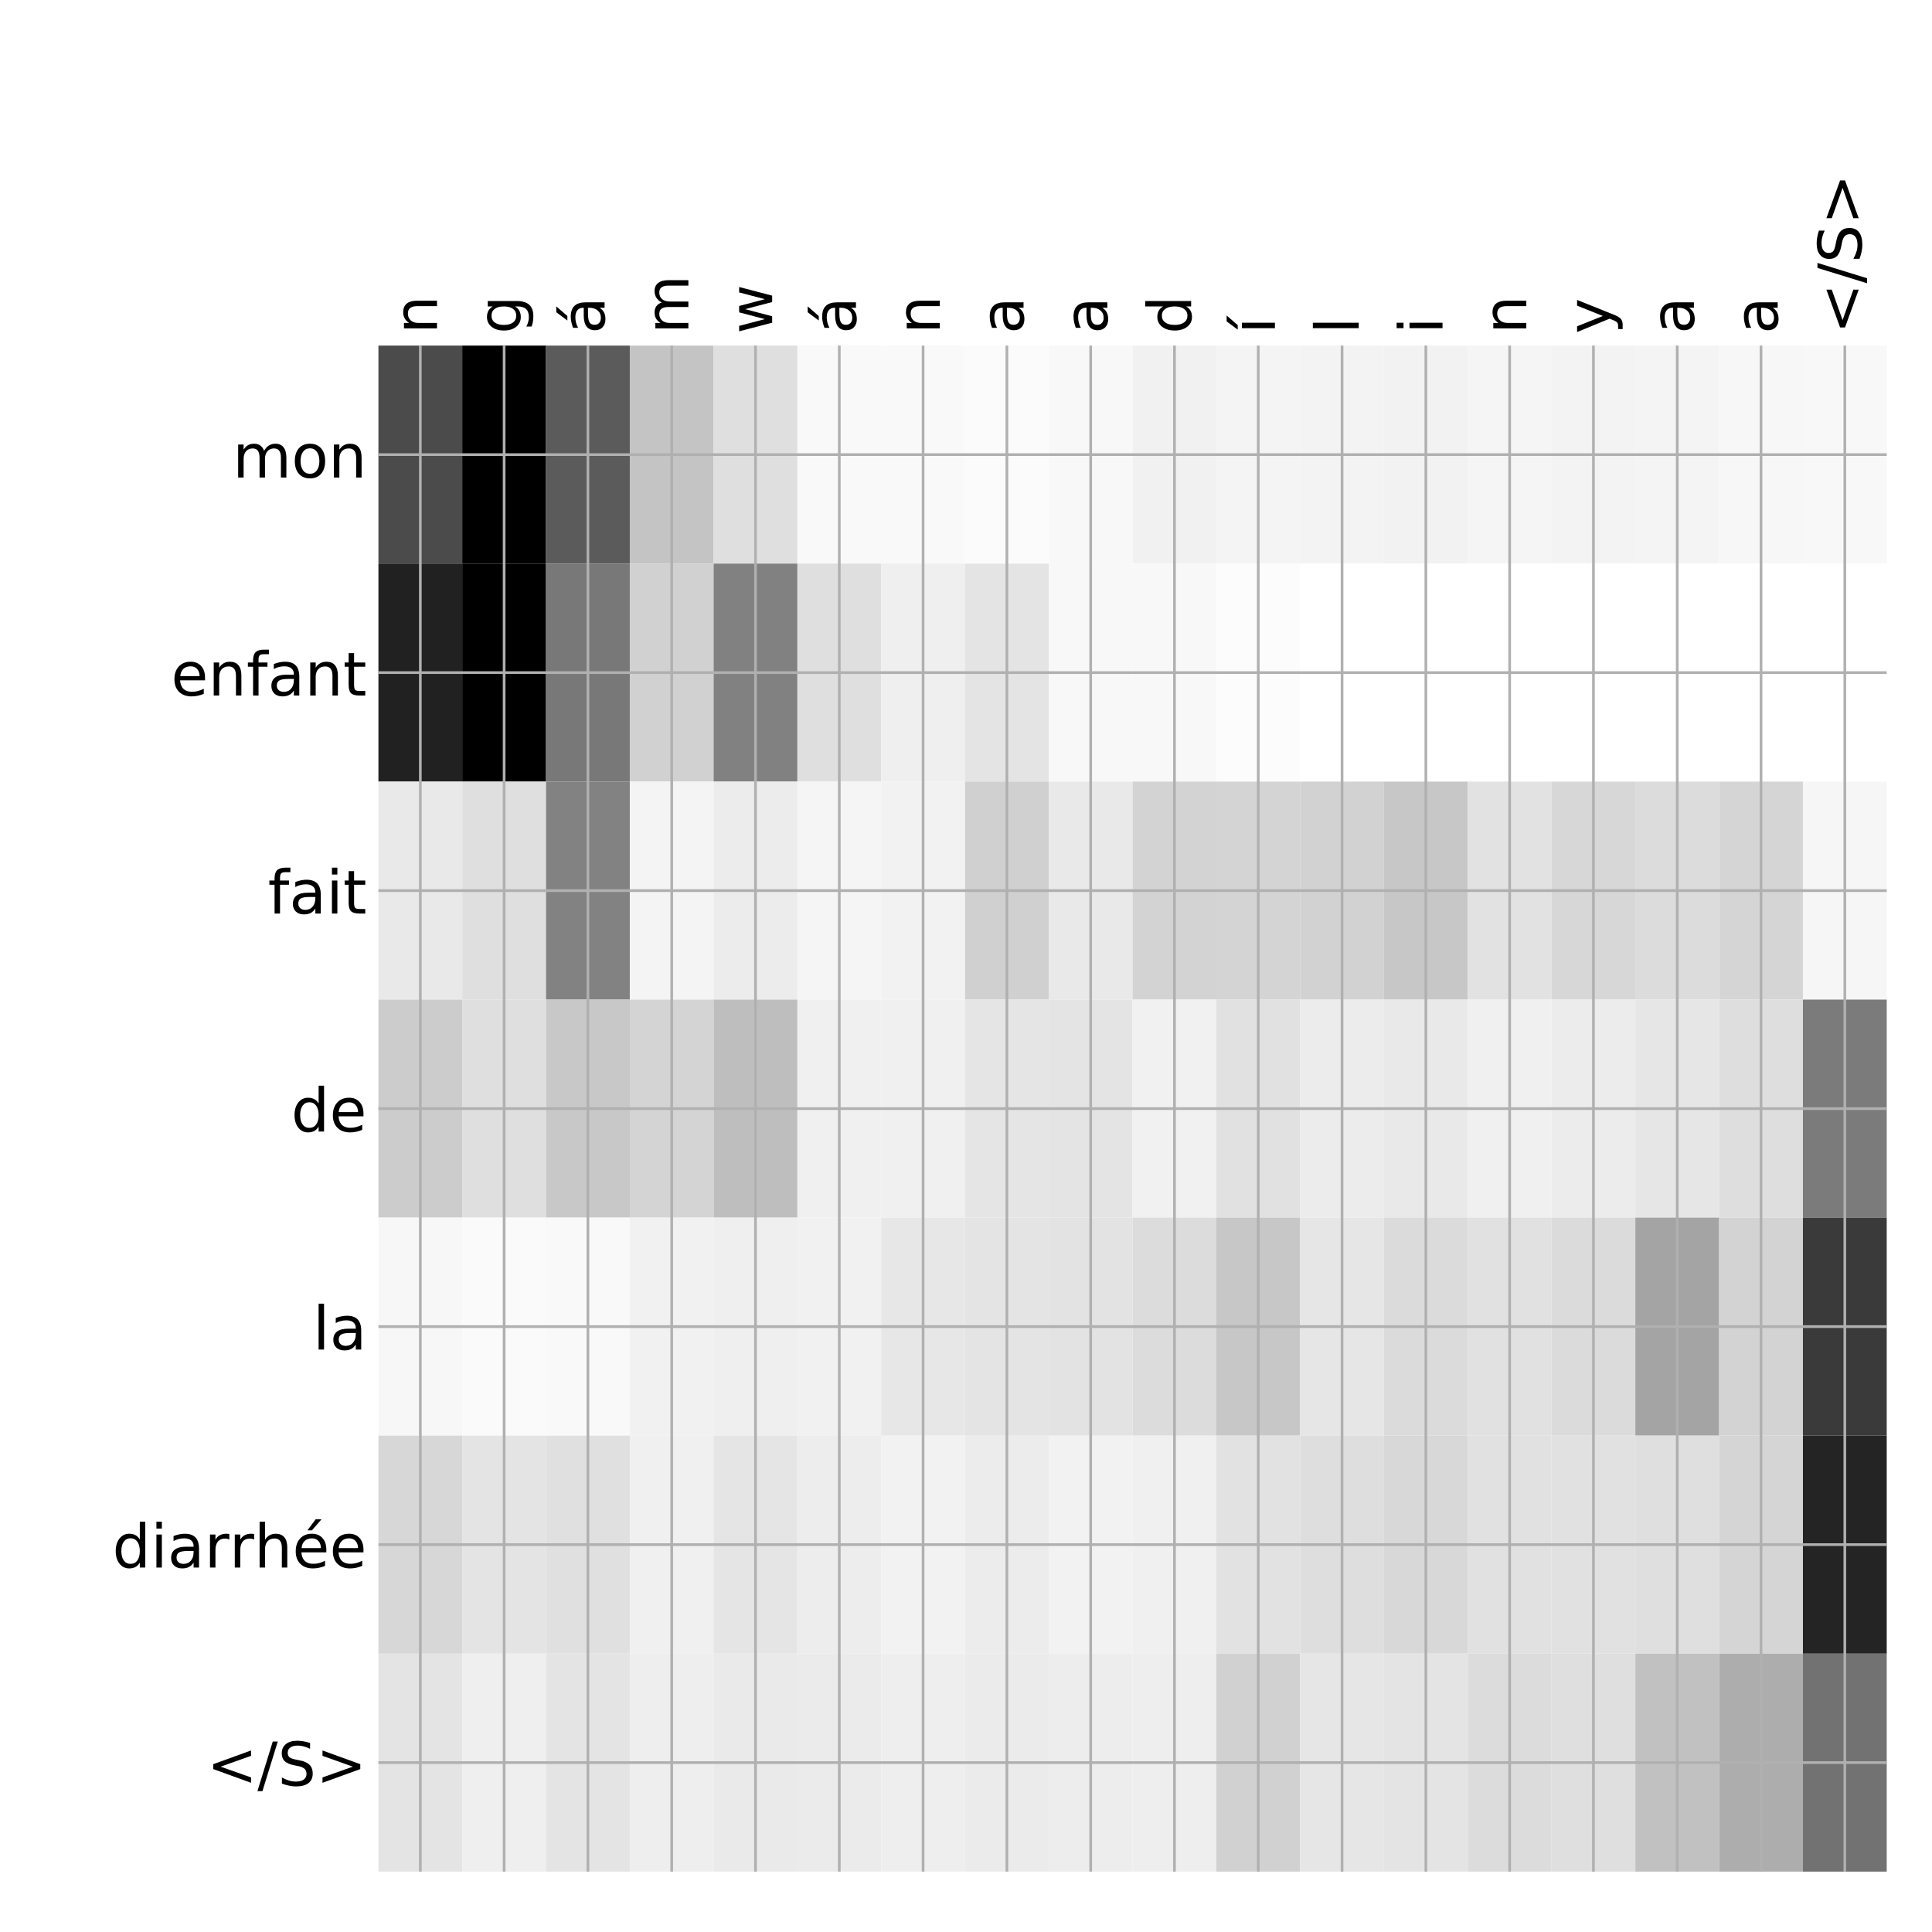 <?xml version="1.0" encoding="utf-8" standalone="no"?>
<!DOCTYPE svg PUBLIC "-//W3C//DTD SVG 1.1//EN"
  "http://www.w3.org/Graphics/SVG/1.1/DTD/svg11.dtd">
<!-- Created with matplotlib (http://matplotlib.org/) -->
<svg height="576pt" version="1.1" viewBox="0 0 576 576" width="576pt" xmlns="http://www.w3.org/2000/svg" xmlns:xlink="http://www.w3.org/1999/xlink">
 <defs>
  <style type="text/css">
*{stroke-linecap:butt;stroke-linejoin:round;}
  </style>
 </defs>
 <g id="figure_1">
  <g id="patch_1">
   <path d="M 0 576 
L 576 576 
L 576 0 
L 0 0 
z
" style="fill:#ffffff;"/>
  </g>
  <g id="axes_1">
   <g id="PolyCollection_1">
    <path clip-path="url(#pb885e87457)" d="M 112.825 103.033 
L 112.825 168.029 
L 137.807 168.029 
L 137.807 103.033 
L 112.825 103.033 
z
" style="fill:#4b4b4b;"/>
    <path clip-path="url(#pb885e87457)" d="M 137.807 103.033 
L 137.807 168.029 
L 162.789 168.029 
L 162.789 103.033 
L 137.807 103.033 
z
"/>
    <path clip-path="url(#pb885e87457)" d="M 162.789 103.033 
L 162.789 168.029 
L 187.771 168.029 
L 187.771 103.033 
L 162.789 103.033 
z
" style="fill:#5b5b5b;"/>
    <path clip-path="url(#pb885e87457)" d="M 187.771 103.033 
L 187.771 168.029 
L 212.753 168.029 
L 212.753 103.033 
L 187.771 103.033 
z
" style="fill:#c4c4c4;"/>
    <path clip-path="url(#pb885e87457)" d="M 212.753 103.033 
L 212.753 168.029 
L 237.735 168.029 
L 237.735 103.033 
L 212.753 103.033 
z
" style="fill:#dfdfdf;"/>
    <path clip-path="url(#pb885e87457)" d="M 237.735 103.033 
L 237.735 168.029 
L 262.717 168.029 
L 262.717 103.033 
L 237.735 103.033 
z
" style="fill:#f9f9f9;"/>
    <path clip-path="url(#pb885e87457)" d="M 262.717 103.033 
L 262.717 168.029 
L 287.699 168.029 
L 287.699 103.033 
L 262.717 103.033 
z
" style="fill:#f9f9f9;"/>
    <path clip-path="url(#pb885e87457)" d="M 287.699 103.033 
L 287.699 168.029 
L 312.681 168.029 
L 312.681 103.033 
L 287.699 103.033 
z
" style="fill:#fbfbfb;"/>
    <path clip-path="url(#pb885e87457)" d="M 312.681 103.033 
L 312.681 168.029 
L 337.663 168.029 
L 337.663 103.033 
L 312.681 103.033 
z
" style="fill:#f8f8f8;"/>
    <path clip-path="url(#pb885e87457)" d="M 337.663 103.033 
L 337.663 168.029 
L 362.644 168.029 
L 362.644 103.033 
L 337.663 103.033 
z
" style="fill:#f1f1f1;"/>
    <path clip-path="url(#pb885e87457)" d="M 362.644 103.033 
L 362.644 168.029 
L 387.626 168.029 
L 387.626 103.033 
L 362.644 103.033 
z
" style="fill:#f4f4f4;"/>
    <path clip-path="url(#pb885e87457)" d="M 387.626 103.033 
L 387.626 168.029 
L 412.608 168.029 
L 412.608 103.033 
L 387.626 103.033 
z
" style="fill:#f3f3f3;"/>
    <path clip-path="url(#pb885e87457)" d="M 412.608 103.033 
L 412.608 168.029 
L 437.59 168.029 
L 437.59 103.033 
L 412.608 103.033 
z
" style="fill:#f2f2f2;"/>
    <path clip-path="url(#pb885e87457)" d="M 437.59 103.033 
L 437.59 168.029 
L 462.572 168.029 
L 462.572 103.033 
L 437.59 103.033 
z
" style="fill:#f5f5f5;"/>
    <path clip-path="url(#pb885e87457)" d="M 462.572 103.033 
L 462.572 168.029 
L 487.554 168.029 
L 487.554 103.033 
L 462.572 103.033 
z
" style="fill:#f3f3f3;"/>
    <path clip-path="url(#pb885e87457)" d="M 487.554 103.033 
L 487.554 168.029 
L 512.536 168.029 
L 512.536 103.033 
L 487.554 103.033 
z
" style="fill:#f4f4f4;"/>
    <path clip-path="url(#pb885e87457)" d="M 512.536 103.033 
L 512.536 168.029 
L 537.518 168.029 
L 537.518 103.033 
L 512.536 103.033 
z
" style="fill:#f7f7f7;"/>
    <path clip-path="url(#pb885e87457)" d="M 537.518 103.033 
L 537.518 168.029 
L 562.5 168.029 
L 562.5 103.033 
L 537.518 103.033 
z
" style="fill:#f8f8f8;"/>
    <path clip-path="url(#pb885e87457)" d="M 112.825 168.029 
L 112.825 233.024 
L 137.807 233.024 
L 137.807 168.029 
L 112.825 168.029 
z
" style="fill:#212121;"/>
    <path clip-path="url(#pb885e87457)" d="M 137.807 168.029 
L 137.807 233.024 
L 162.789 233.024 
L 162.789 168.029 
L 137.807 168.029 
z
"/>
    <path clip-path="url(#pb885e87457)" d="M 162.789 168.029 
L 162.789 233.024 
L 187.771 233.024 
L 187.771 168.029 
L 162.789 168.029 
z
" style="fill:#787878;"/>
    <path clip-path="url(#pb885e87457)" d="M 187.771 168.029 
L 187.771 233.024 
L 212.753 233.024 
L 212.753 168.029 
L 187.771 168.029 
z
" style="fill:#d1d1d1;"/>
    <path clip-path="url(#pb885e87457)" d="M 212.753 168.029 
L 212.753 233.024 
L 237.735 233.024 
L 237.735 168.029 
L 212.753 168.029 
z
" style="fill:#818181;"/>
    <path clip-path="url(#pb885e87457)" d="M 237.735 168.029 
L 237.735 233.024 
L 262.717 233.024 
L 262.717 168.029 
L 237.735 168.029 
z
" style="fill:#dfdfdf;"/>
    <path clip-path="url(#pb885e87457)" d="M 262.717 168.029 
L 262.717 233.024 
L 287.699 233.024 
L 287.699 168.029 
L 262.717 168.029 
z
" style="fill:#efefef;"/>
    <path clip-path="url(#pb885e87457)" d="M 287.699 168.029 
L 287.699 233.024 
L 312.681 233.024 
L 312.681 168.029 
L 287.699 168.029 
z
" style="fill:#e4e4e4;"/>
    <path clip-path="url(#pb885e87457)" d="M 312.681 168.029 
L 312.681 233.024 
L 337.663 233.024 
L 337.663 168.029 
L 312.681 168.029 
z
" style="fill:#f8f8f8;"/>
    <path clip-path="url(#pb885e87457)" d="M 337.663 168.029 
L 337.663 233.024 
L 362.644 233.024 
L 362.644 168.029 
L 337.663 168.029 
z
" style="fill:#f8f8f8;"/>
    <path clip-path="url(#pb885e87457)" d="M 362.644 168.029 
L 362.644 233.024 
L 387.626 233.024 
L 387.626 168.029 
L 362.644 168.029 
z
" style="fill:#fcfcfc;"/>
    <path clip-path="url(#pb885e87457)" d="M 387.626 168.029 
L 387.626 233.024 
L 412.608 233.024 
L 412.608 168.029 
L 387.626 168.029 
z
" style="fill:#ffffff;"/>
    <path clip-path="url(#pb885e87457)" d="M 412.608 168.029 
L 412.608 233.024 
L 437.59 233.024 
L 437.59 168.029 
L 412.608 168.029 
z
" style="fill:#ffffff;"/>
    <path clip-path="url(#pb885e87457)" d="M 437.59 168.029 
L 437.59 233.024 
L 462.572 233.024 
L 462.572 168.029 
L 437.59 168.029 
z
" style="fill:#ffffff;"/>
    <path clip-path="url(#pb885e87457)" d="M 462.572 168.029 
L 462.572 233.024 
L 487.554 233.024 
L 487.554 168.029 
L 462.572 168.029 
z
" style="fill:#ffffff;"/>
    <path clip-path="url(#pb885e87457)" d="M 487.554 168.029 
L 487.554 233.024 
L 512.536 233.024 
L 512.536 168.029 
L 487.554 168.029 
z
" style="fill:#ffffff;"/>
    <path clip-path="url(#pb885e87457)" d="M 512.536 168.029 
L 512.536 233.024 
L 537.518 233.024 
L 537.518 168.029 
L 512.536 168.029 
z
" style="fill:#ffffff;"/>
    <path clip-path="url(#pb885e87457)" d="M 537.518 168.029 
L 537.518 233.024 
L 562.5 233.024 
L 562.5 168.029 
L 537.518 168.029 
z
" style="fill:#ffffff;"/>
    <path clip-path="url(#pb885e87457)" d="M 112.825 233.024 
L 112.825 298.019 
L 137.807 298.019 
L 137.807 233.024 
L 112.825 233.024 
z
" style="fill:#e9e9e9;"/>
    <path clip-path="url(#pb885e87457)" d="M 137.807 233.024 
L 137.807 298.019 
L 162.789 298.019 
L 162.789 233.024 
L 137.807 233.024 
z
" style="fill:#dfdfdf;"/>
    <path clip-path="url(#pb885e87457)" d="M 162.789 233.024 
L 162.789 298.019 
L 187.771 298.019 
L 187.771 233.024 
L 162.789 233.024 
z
" style="fill:#828282;"/>
    <path clip-path="url(#pb885e87457)" d="M 187.771 233.024 
L 187.771 298.019 
L 212.753 298.019 
L 212.753 233.024 
L 187.771 233.024 
z
" style="fill:#f4f4f4;"/>
    <path clip-path="url(#pb885e87457)" d="M 212.753 233.024 
L 212.753 298.019 
L 237.735 298.019 
L 237.735 233.024 
L 212.753 233.024 
z
" style="fill:#ececec;"/>
    <path clip-path="url(#pb885e87457)" d="M 237.735 233.024 
L 237.735 298.019 
L 262.717 298.019 
L 262.717 233.024 
L 237.735 233.024 
z
" style="fill:#f5f5f5;"/>
    <path clip-path="url(#pb885e87457)" d="M 262.717 233.024 
L 262.717 298.019 
L 287.699 298.019 
L 287.699 233.024 
L 262.717 233.024 
z
" style="fill:#f2f2f2;"/>
    <path clip-path="url(#pb885e87457)" d="M 287.699 233.024 
L 287.699 298.019 
L 312.681 298.019 
L 312.681 233.024 
L 287.699 233.024 
z
" style="fill:#d0d0d0;"/>
    <path clip-path="url(#pb885e87457)" d="M 312.681 233.024 
L 312.681 298.019 
L 337.663 298.019 
L 337.663 233.024 
L 312.681 233.024 
z
" style="fill:#e9e9e9;"/>
    <path clip-path="url(#pb885e87457)" d="M 337.663 233.024 
L 337.663 298.019 
L 362.644 298.019 
L 362.644 233.024 
L 337.663 233.024 
z
" style="fill:#d3d3d3;"/>
    <path clip-path="url(#pb885e87457)" d="M 362.644 233.024 
L 362.644 298.019 
L 387.626 298.019 
L 387.626 233.024 
L 362.644 233.024 
z
" style="fill:#d4d4d4;"/>
    <path clip-path="url(#pb885e87457)" d="M 387.626 233.024 
L 387.626 298.019 
L 412.608 298.019 
L 412.608 233.024 
L 387.626 233.024 
z
" style="fill:#d2d2d2;"/>
    <path clip-path="url(#pb885e87457)" d="M 412.608 233.024 
L 412.608 298.019 
L 437.59 298.019 
L 437.59 233.024 
L 412.608 233.024 
z
" style="fill:#c7c7c7;"/>
    <path clip-path="url(#pb885e87457)" d="M 437.59 233.024 
L 437.59 298.019 
L 462.572 298.019 
L 462.572 233.024 
L 437.59 233.024 
z
" style="fill:#e2e2e2;"/>
    <path clip-path="url(#pb885e87457)" d="M 462.572 233.024 
L 462.572 298.019 
L 487.554 298.019 
L 487.554 233.024 
L 462.572 233.024 
z
" style="fill:#d7d7d7;"/>
    <path clip-path="url(#pb885e87457)" d="M 487.554 233.024 
L 487.554 298.019 
L 512.536 298.019 
L 512.536 233.024 
L 487.554 233.024 
z
" style="fill:#dcdcdc;"/>
    <path clip-path="url(#pb885e87457)" d="M 512.536 233.024 
L 512.536 298.019 
L 537.518 298.019 
L 537.518 233.024 
L 512.536 233.024 
z
" style="fill:#d5d5d5;"/>
    <path clip-path="url(#pb885e87457)" d="M 537.518 233.024 
L 537.518 298.019 
L 562.5 298.019 
L 562.5 233.024 
L 537.518 233.024 
z
" style="fill:#f6f6f6;"/>
    <path clip-path="url(#pb885e87457)" d="M 112.825 298.019 
L 112.825 363.014 
L 137.807 363.014 
L 137.807 298.019 
L 112.825 298.019 
z
" style="fill:#cccccc;"/>
    <path clip-path="url(#pb885e87457)" d="M 137.807 298.019 
L 137.807 363.014 
L 162.789 363.014 
L 162.789 298.019 
L 137.807 298.019 
z
" style="fill:#dfdfdf;"/>
    <path clip-path="url(#pb885e87457)" d="M 162.789 298.019 
L 162.789 363.014 
L 187.771 363.014 
L 187.771 298.019 
L 162.789 298.019 
z
" style="fill:#c8c8c8;"/>
    <path clip-path="url(#pb885e87457)" d="M 187.771 298.019 
L 187.771 363.014 
L 212.753 363.014 
L 212.753 298.019 
L 187.771 298.019 
z
" style="fill:#d4d4d4;"/>
    <path clip-path="url(#pb885e87457)" d="M 212.753 298.019 
L 212.753 363.014 
L 237.735 363.014 
L 237.735 298.019 
L 212.753 298.019 
z
" style="fill:#bebebe;"/>
    <path clip-path="url(#pb885e87457)" d="M 237.735 298.019 
L 237.735 363.014 
L 262.717 363.014 
L 262.717 298.019 
L 237.735 298.019 
z
" style="fill:#f0f0f0;"/>
    <path clip-path="url(#pb885e87457)" d="M 262.717 298.019 
L 262.717 363.014 
L 287.699 363.014 
L 287.699 298.019 
L 262.717 298.019 
z
" style="fill:#f0f0f0;"/>
    <path clip-path="url(#pb885e87457)" d="M 287.699 298.019 
L 287.699 363.014 
L 312.681 363.014 
L 312.681 298.019 
L 287.699 298.019 
z
" style="fill:#e5e5e5;"/>
    <path clip-path="url(#pb885e87457)" d="M 312.681 298.019 
L 312.681 363.014 
L 337.663 363.014 
L 337.663 298.019 
L 312.681 298.019 
z
" style="fill:#e4e4e4;"/>
    <path clip-path="url(#pb885e87457)" d="M 337.663 298.019 
L 337.663 363.014 
L 362.644 363.014 
L 362.644 298.019 
L 337.663 298.019 
z
" style="fill:#f1f1f1;"/>
    <path clip-path="url(#pb885e87457)" d="M 362.644 298.019 
L 362.644 363.014 
L 387.626 363.014 
L 387.626 298.019 
L 362.644 298.019 
z
" style="fill:#e1e1e1;"/>
    <path clip-path="url(#pb885e87457)" d="M 387.626 298.019 
L 387.626 363.014 
L 412.608 363.014 
L 412.608 298.019 
L 387.626 298.019 
z
" style="fill:#ececec;"/>
    <path clip-path="url(#pb885e87457)" d="M 412.608 298.019 
L 412.608 363.014 
L 437.59 363.014 
L 437.59 298.019 
L 412.608 298.019 
z
" style="fill:#e9e9e9;"/>
    <path clip-path="url(#pb885e87457)" d="M 437.59 298.019 
L 437.59 363.014 
L 462.572 363.014 
L 462.572 298.019 
L 437.59 298.019 
z
" style="fill:#f0f0f0;"/>
    <path clip-path="url(#pb885e87457)" d="M 462.572 298.019 
L 462.572 363.014 
L 487.554 363.014 
L 487.554 298.019 
L 462.572 298.019 
z
" style="fill:#ececec;"/>
    <path clip-path="url(#pb885e87457)" d="M 487.554 298.019 
L 487.554 363.014 
L 512.536 363.014 
L 512.536 298.019 
L 487.554 298.019 
z
" style="fill:#e6e6e6;"/>
    <path clip-path="url(#pb885e87457)" d="M 512.536 298.019 
L 512.536 363.014 
L 537.518 363.014 
L 537.518 298.019 
L 512.536 298.019 
z
" style="fill:#dedede;"/>
    <path clip-path="url(#pb885e87457)" d="M 537.518 298.019 
L 537.518 363.014 
L 562.5 363.014 
L 562.5 298.019 
L 537.518 298.019 
z
" style="fill:#7b7b7b;"/>
    <path clip-path="url(#pb885e87457)" d="M 112.825 363.014 
L 112.825 428.01 
L 137.807 428.01 
L 137.807 363.014 
L 112.825 363.014 
z
" style="fill:#f7f7f7;"/>
    <path clip-path="url(#pb885e87457)" d="M 137.807 363.014 
L 137.807 428.01 
L 162.789 428.01 
L 162.789 363.014 
L 137.807 363.014 
z
" style="fill:#fafafa;"/>
    <path clip-path="url(#pb885e87457)" d="M 162.789 363.014 
L 162.789 428.01 
L 187.771 428.01 
L 187.771 363.014 
L 162.789 363.014 
z
" style="fill:#f9f9f9;"/>
    <path clip-path="url(#pb885e87457)" d="M 187.771 363.014 
L 187.771 428.01 
L 212.753 428.01 
L 212.753 363.014 
L 187.771 363.014 
z
" style="fill:#f1f1f1;"/>
    <path clip-path="url(#pb885e87457)" d="M 212.753 363.014 
L 212.753 428.01 
L 237.735 428.01 
L 237.735 363.014 
L 212.753 363.014 
z
" style="fill:#efefef;"/>
    <path clip-path="url(#pb885e87457)" d="M 237.735 363.014 
L 237.735 428.01 
L 262.717 428.01 
L 262.717 363.014 
L 237.735 363.014 
z
" style="fill:#f1f1f1;"/>
    <path clip-path="url(#pb885e87457)" d="M 262.717 363.014 
L 262.717 428.01 
L 287.699 428.01 
L 287.699 363.014 
L 262.717 363.014 
z
" style="fill:#e7e7e7;"/>
    <path clip-path="url(#pb885e87457)" d="M 287.699 363.014 
L 287.699 428.01 
L 312.681 428.01 
L 312.681 363.014 
L 287.699 363.014 
z
" style="fill:#e4e4e4;"/>
    <path clip-path="url(#pb885e87457)" d="M 312.681 363.014 
L 312.681 428.01 
L 337.663 428.01 
L 337.663 363.014 
L 312.681 363.014 
z
" style="fill:#e3e3e3;"/>
    <path clip-path="url(#pb885e87457)" d="M 337.663 363.014 
L 337.663 428.01 
L 362.644 428.01 
L 362.644 363.014 
L 337.663 363.014 
z
" style="fill:#dcdcdc;"/>
    <path clip-path="url(#pb885e87457)" d="M 362.644 363.014 
L 362.644 428.01 
L 387.626 428.01 
L 387.626 363.014 
L 362.644 363.014 
z
" style="fill:#c7c7c7;"/>
    <path clip-path="url(#pb885e87457)" d="M 387.626 363.014 
L 387.626 428.01 
L 412.608 428.01 
L 412.608 363.014 
L 387.626 363.014 
z
" style="fill:#e6e6e6;"/>
    <path clip-path="url(#pb885e87457)" d="M 412.608 363.014 
L 412.608 428.01 
L 437.59 428.01 
L 437.59 363.014 
L 412.608 363.014 
z
" style="fill:#dbdbdb;"/>
    <path clip-path="url(#pb885e87457)" d="M 437.59 363.014 
L 437.59 428.01 
L 462.572 428.01 
L 462.572 363.014 
L 437.59 363.014 
z
" style="fill:#e1e1e1;"/>
    <path clip-path="url(#pb885e87457)" d="M 462.572 363.014 
L 462.572 428.01 
L 487.554 428.01 
L 487.554 363.014 
L 462.572 363.014 
z
" style="fill:#dbdbdb;"/>
    <path clip-path="url(#pb885e87457)" d="M 487.554 363.014 
L 487.554 428.01 
L 512.536 428.01 
L 512.536 363.014 
L 487.554 363.014 
z
" style="fill:#a4a4a4;"/>
    <path clip-path="url(#pb885e87457)" d="M 512.536 363.014 
L 512.536 428.01 
L 537.518 428.01 
L 537.518 363.014 
L 512.536 363.014 
z
" style="fill:#d3d3d3;"/>
    <path clip-path="url(#pb885e87457)" d="M 537.518 363.014 
L 537.518 428.01 
L 562.5 428.01 
L 562.5 363.014 
L 537.518 363.014 
z
" style="fill:#3a3a3a;"/>
    <path clip-path="url(#pb885e87457)" d="M 112.825 428.01 
L 112.825 493.005 
L 137.807 493.005 
L 137.807 428.01 
L 112.825 428.01 
z
" style="fill:#d7d7d7;"/>
    <path clip-path="url(#pb885e87457)" d="M 137.807 428.01 
L 137.807 493.005 
L 162.789 493.005 
L 162.789 428.01 
L 137.807 428.01 
z
" style="fill:#e4e4e4;"/>
    <path clip-path="url(#pb885e87457)" d="M 162.789 428.01 
L 162.789 493.005 
L 187.771 493.005 
L 187.771 428.01 
L 162.789 428.01 
z
" style="fill:#e0e0e0;"/>
    <path clip-path="url(#pb885e87457)" d="M 187.771 428.01 
L 187.771 493.005 
L 212.753 493.005 
L 212.753 428.01 
L 187.771 428.01 
z
" style="fill:#f0f0f0;"/>
    <path clip-path="url(#pb885e87457)" d="M 212.753 428.01 
L 212.753 493.005 
L 237.735 493.005 
L 237.735 428.01 
L 212.753 428.01 
z
" style="fill:#e5e5e5;"/>
    <path clip-path="url(#pb885e87457)" d="M 237.735 428.01 
L 237.735 493.005 
L 262.717 493.005 
L 262.717 428.01 
L 237.735 428.01 
z
" style="fill:#ededed;"/>
    <path clip-path="url(#pb885e87457)" d="M 262.717 428.01 
L 262.717 493.005 
L 287.699 493.005 
L 287.699 428.01 
L 262.717 428.01 
z
" style="fill:#f2f2f2;"/>
    <path clip-path="url(#pb885e87457)" d="M 287.699 428.01 
L 287.699 493.005 
L 312.681 493.005 
L 312.681 428.01 
L 287.699 428.01 
z
" style="fill:#ececec;"/>
    <path clip-path="url(#pb885e87457)" d="M 312.681 428.01 
L 312.681 493.005 
L 337.663 493.005 
L 337.663 428.01 
L 312.681 428.01 
z
" style="fill:#f2f2f2;"/>
    <path clip-path="url(#pb885e87457)" d="M 337.663 428.01 
L 337.663 493.005 
L 362.644 493.005 
L 362.644 428.01 
L 337.663 428.01 
z
" style="fill:#f0f0f0;"/>
    <path clip-path="url(#pb885e87457)" d="M 362.644 428.01 
L 362.644 493.005 
L 387.626 493.005 
L 387.626 428.01 
L 362.644 428.01 
z
" style="fill:#e2e2e2;"/>
    <path clip-path="url(#pb885e87457)" d="M 387.626 428.01 
L 387.626 493.005 
L 412.608 493.005 
L 412.608 428.01 
L 387.626 428.01 
z
" style="fill:#dedede;"/>
    <path clip-path="url(#pb885e87457)" d="M 412.608 428.01 
L 412.608 493.005 
L 437.59 493.005 
L 437.59 428.01 
L 412.608 428.01 
z
" style="fill:#d8d8d8;"/>
    <path clip-path="url(#pb885e87457)" d="M 437.59 428.01 
L 437.59 493.005 
L 462.572 493.005 
L 462.572 428.01 
L 437.59 428.01 
z
" style="fill:#e1e1e1;"/>
    <path clip-path="url(#pb885e87457)" d="M 462.572 428.01 
L 462.572 493.005 
L 487.554 493.005 
L 487.554 428.01 
L 462.572 428.01 
z
" style="fill:#e1e1e1;"/>
    <path clip-path="url(#pb885e87457)" d="M 487.554 428.01 
L 487.554 493.005 
L 512.536 493.005 
L 512.536 428.01 
L 487.554 428.01 
z
" style="fill:#dfdfdf;"/>
    <path clip-path="url(#pb885e87457)" d="M 512.536 428.01 
L 512.536 493.005 
L 537.518 493.005 
L 537.518 428.01 
L 512.536 428.01 
z
" style="fill:#d5d5d5;"/>
    <path clip-path="url(#pb885e87457)" d="M 537.518 428.01 
L 537.518 493.005 
L 562.5 493.005 
L 562.5 428.01 
L 537.518 428.01 
z
" style="fill:#242424;"/>
    <path clip-path="url(#pb885e87457)" d="M 112.825 493.005 
L 112.825 558 
L 137.807 558 
L 137.807 493.005 
L 112.825 493.005 
z
" style="fill:#e4e4e4;"/>
    <path clip-path="url(#pb885e87457)" d="M 137.807 493.005 
L 137.807 558 
L 162.789 558 
L 162.789 493.005 
L 137.807 493.005 
z
" style="fill:#efefef;"/>
    <path clip-path="url(#pb885e87457)" d="M 162.789 493.005 
L 162.789 558 
L 187.771 558 
L 187.771 493.005 
L 162.789 493.005 
z
" style="fill:#e4e4e4;"/>
    <path clip-path="url(#pb885e87457)" d="M 187.771 493.005 
L 187.771 558 
L 212.753 558 
L 212.753 493.005 
L 187.771 493.005 
z
" style="fill:#eeeeee;"/>
    <path clip-path="url(#pb885e87457)" d="M 212.753 493.005 
L 212.753 558 
L 237.735 558 
L 237.735 493.005 
L 212.753 493.005 
z
" style="fill:#eaeaea;"/>
    <path clip-path="url(#pb885e87457)" d="M 237.735 493.005 
L 237.735 558 
L 262.717 558 
L 262.717 493.005 
L 237.735 493.005 
z
" style="fill:#ebebeb;"/>
    <path clip-path="url(#pb885e87457)" d="M 262.717 493.005 
L 262.717 558 
L 287.699 558 
L 287.699 493.005 
L 262.717 493.005 
z
" style="fill:#eeeeee;"/>
    <path clip-path="url(#pb885e87457)" d="M 287.699 493.005 
L 287.699 558 
L 312.681 558 
L 312.681 493.005 
L 287.699 493.005 
z
" style="fill:#ebebeb;"/>
    <path clip-path="url(#pb885e87457)" d="M 312.681 493.005 
L 312.681 558 
L 337.663 558 
L 337.663 493.005 
L 312.681 493.005 
z
" style="fill:#ededed;"/>
    <path clip-path="url(#pb885e87457)" d="M 337.663 493.005 
L 337.663 558 
L 362.644 558 
L 362.644 493.005 
L 337.663 493.005 
z
" style="fill:#eeeeee;"/>
    <path clip-path="url(#pb885e87457)" d="M 362.644 493.005 
L 362.644 558 
L 387.626 558 
L 387.626 493.005 
L 362.644 493.005 
z
" style="fill:#d1d1d1;"/>
    <path clip-path="url(#pb885e87457)" d="M 387.626 493.005 
L 387.626 558 
L 412.608 558 
L 412.608 493.005 
L 387.626 493.005 
z
" style="fill:#e6e6e6;"/>
    <path clip-path="url(#pb885e87457)" d="M 412.608 493.005 
L 412.608 558 
L 437.59 558 
L 437.59 493.005 
L 412.608 493.005 
z
" style="fill:#e4e4e4;"/>
    <path clip-path="url(#pb885e87457)" d="M 437.59 493.005 
L 437.59 558 
L 462.572 558 
L 462.572 493.005 
L 437.59 493.005 
z
" style="fill:#dcdcdc;"/>
    <path clip-path="url(#pb885e87457)" d="M 462.572 493.005 
L 462.572 558 
L 487.554 558 
L 487.554 493.005 
L 462.572 493.005 
z
" style="fill:#dfdfdf;"/>
    <path clip-path="url(#pb885e87457)" d="M 487.554 493.005 
L 487.554 558 
L 512.536 558 
L 512.536 493.005 
L 487.554 493.005 
z
" style="fill:#c1c1c1;"/>
    <path clip-path="url(#pb885e87457)" d="M 512.536 493.005 
L 512.536 558 
L 537.518 558 
L 537.518 493.005 
L 512.536 493.005 
z
" style="fill:#adadad;"/>
    <path clip-path="url(#pb885e87457)" d="M 537.518 493.005 
L 537.518 558 
L 562.5 558 
L 562.5 493.005 
L 537.518 493.005 
z
" style="fill:#727272;"/>
   </g>
   <g id="matplotlib.axis_1">
    <g id="xtick_1">
     <g id="line2d_1">
      <path clip-path="url(#pb885e87457)" d="M 125.316 558 
L 125.316 103.033 
" style="fill:none;stroke:#b0b0b0;stroke-linecap:square;stroke-width:0.8;"/>
     </g>
     <g id="line2d_2"/>
     <g id="text_1">
      <!-- n -->
      <defs>
       <path d="M 54.891 33.016 
L 54.891 0 
L 45.906 0 
L 45.906 32.719 
Q 45.906 40.484 42.875 44.328 
Q 39.844 48.188 33.797 48.188 
Q 26.516 48.188 22.312 43.547 
Q 18.109 38.922 18.109 30.906 
L 18.109 0 
L 9.078 0 
L 9.078 54.688 
L 18.109 54.688 
L 18.109 46.188 
Q 21.344 51.125 25.703 53.562 
Q 30.078 56 35.797 56 
Q 45.219 56 50.047 50.172 
Q 54.891 44.344 54.891 33.016 
z
" id="DejaVuSans-6e"/>
      </defs>
      <g transform="translate(130.283 99.533)rotate(-90)scale(0.18 -0.18)">
       <use xlink:href="#DejaVuSans-6e"/>
      </g>
     </g>
    </g>
    <g id="xtick_2">
     <g id="line2d_3">
      <path clip-path="url(#pb885e87457)" d="M 150.298 558 
L 150.298 103.033 
" style="fill:none;stroke:#b0b0b0;stroke-linecap:square;stroke-width:0.8;"/>
     </g>
     <g id="line2d_4"/>
     <g id="text_2">
      <!-- g -->
      <defs>
       <path d="M 45.406 27.984 
Q 45.406 37.75 41.375 43.109 
Q 37.359 48.484 30.078 48.484 
Q 22.859 48.484 18.828 43.109 
Q 14.797 37.75 14.797 27.984 
Q 14.797 18.266 18.828 12.891 
Q 22.859 7.516 30.078 7.516 
Q 37.359 7.516 41.375 12.891 
Q 45.406 18.266 45.406 27.984 
z
M 54.391 6.781 
Q 54.391 -7.172 48.188 -13.984 
Q 42 -20.797 29.203 -20.797 
Q 24.469 -20.797 20.266 -20.094 
Q 16.062 -19.391 12.109 -17.922 
L 12.109 -9.188 
Q 16.062 -11.328 19.922 -12.344 
Q 23.781 -13.375 27.781 -13.375 
Q 36.625 -13.375 41.016 -8.766 
Q 45.406 -4.156 45.406 5.172 
L 45.406 9.625 
Q 42.625 4.781 38.281 2.391 
Q 33.938 0 27.875 0 
Q 17.828 0 11.672 7.656 
Q 5.516 15.328 5.516 27.984 
Q 5.516 40.672 11.672 48.328 
Q 17.828 56 27.875 56 
Q 33.938 56 38.281 53.609 
Q 42.625 51.219 45.406 46.391 
L 45.406 54.688 
L 54.391 54.688 
z
" id="DejaVuSans-67"/>
      </defs>
      <g transform="translate(155.265 99.533)rotate(-90)scale(0.18 -0.18)">
       <use xlink:href="#DejaVuSans-67"/>
      </g>
     </g>
    </g>
    <g id="xtick_3">
     <g id="line2d_5">
      <path clip-path="url(#pb885e87457)" d="M 175.28 558 
L 175.28 103.033 
" style="fill:none;stroke:#b0b0b0;stroke-linecap:square;stroke-width:0.8;"/>
     </g>
     <g id="line2d_6"/>
     <g id="text_3">
      <!-- á -->
      <defs>
       <path d="M 34.281 27.484 
Q 23.391 27.484 19.188 25 
Q 14.984 22.516 14.984 16.5 
Q 14.984 11.719 18.141 8.906 
Q 21.297 6.109 26.703 6.109 
Q 34.188 6.109 38.703 11.406 
Q 43.219 16.703 43.219 25.484 
L 43.219 27.484 
z
M 52.203 31.203 
L 52.203 0 
L 43.219 0 
L 43.219 8.297 
Q 40.141 3.328 35.547 0.953 
Q 30.953 -1.422 24.312 -1.422 
Q 15.922 -1.422 10.953 3.297 
Q 6 8.016 6 15.922 
Q 6 25.141 12.172 29.828 
Q 18.359 34.516 30.609 34.516 
L 43.219 34.516 
L 43.219 35.406 
Q 43.219 41.609 39.141 45 
Q 35.062 48.391 27.688 48.391 
Q 23 48.391 18.547 47.266 
Q 14.109 46.141 10.016 43.891 
L 10.016 52.203 
Q 14.938 54.109 19.578 55.047 
Q 24.219 56 28.609 56 
Q 40.484 56 46.344 49.844 
Q 52.203 43.703 52.203 31.203 
z
M 35.781 79.984 
L 45.5 79.984 
L 29.594 61.625 
L 22.109 61.625 
z
" id="DejaVuSans-e1"/>
      </defs>
      <g transform="translate(180.247 99.533)rotate(-90)scale(0.18 -0.18)">
       <use xlink:href="#DejaVuSans-e1"/>
      </g>
     </g>
    </g>
    <g id="xtick_4">
     <g id="line2d_7">
      <path clip-path="url(#pb885e87457)" d="M 200.262 558 
L 200.262 103.033 
" style="fill:none;stroke:#b0b0b0;stroke-linecap:square;stroke-width:0.8;"/>
     </g>
     <g id="line2d_8"/>
     <g id="text_4">
      <!-- m -->
      <defs>
       <path d="M 52 44.188 
Q 55.375 50.25 60.062 53.125 
Q 64.75 56 71.094 56 
Q 79.641 56 84.281 50.016 
Q 88.922 44.047 88.922 33.016 
L 88.922 0 
L 79.891 0 
L 79.891 32.719 
Q 79.891 40.578 77.094 44.375 
Q 74.312 48.188 68.609 48.188 
Q 61.625 48.188 57.562 43.547 
Q 53.516 38.922 53.516 30.906 
L 53.516 0 
L 44.484 0 
L 44.484 32.719 
Q 44.484 40.625 41.703 44.406 
Q 38.922 48.188 33.109 48.188 
Q 26.219 48.188 22.156 43.531 
Q 18.109 38.875 18.109 30.906 
L 18.109 0 
L 9.078 0 
L 9.078 54.688 
L 18.109 54.688 
L 18.109 46.188 
Q 21.188 51.219 25.484 53.609 
Q 29.781 56 35.688 56 
Q 41.656 56 45.828 52.969 
Q 50 49.953 52 44.188 
z
" id="DejaVuSans-6d"/>
      </defs>
      <g transform="translate(205.229 99.533)rotate(-90)scale(0.18 -0.18)">
       <use xlink:href="#DejaVuSans-6d"/>
      </g>
     </g>
    </g>
    <g id="xtick_5">
     <g id="line2d_9">
      <path clip-path="url(#pb885e87457)" d="M 225.244 558 
L 225.244 103.033 
" style="fill:none;stroke:#b0b0b0;stroke-linecap:square;stroke-width:0.8;"/>
     </g>
     <g id="line2d_10"/>
     <g id="text_5">
      <!-- w -->
      <defs>
       <path d="M 4.203 54.688 
L 13.188 54.688 
L 24.422 12.016 
L 35.594 54.688 
L 46.188 54.688 
L 57.422 12.016 
L 68.609 54.688 
L 77.594 54.688 
L 63.281 0 
L 52.688 0 
L 40.922 44.828 
L 29.109 0 
L 18.5 0 
z
" id="DejaVuSans-77"/>
      </defs>
      <g transform="translate(230.211 99.533)rotate(-90)scale(0.18 -0.18)">
       <use xlink:href="#DejaVuSans-77"/>
      </g>
     </g>
    </g>
    <g id="xtick_6">
     <g id="line2d_11">
      <path clip-path="url(#pb885e87457)" d="M 250.226 558 
L 250.226 103.033 
" style="fill:none;stroke:#b0b0b0;stroke-linecap:square;stroke-width:0.8;"/>
     </g>
     <g id="line2d_12"/>
     <g id="text_6">
      <!-- á -->
      <g transform="translate(255.193 99.533)rotate(-90)scale(0.18 -0.18)">
       <use xlink:href="#DejaVuSans-e1"/>
      </g>
     </g>
    </g>
    <g id="xtick_7">
     <g id="line2d_13">
      <path clip-path="url(#pb885e87457)" d="M 275.208 558 
L 275.208 103.033 
" style="fill:none;stroke:#b0b0b0;stroke-linecap:square;stroke-width:0.8;"/>
     </g>
     <g id="line2d_14"/>
     <g id="text_7">
      <!-- n -->
      <g transform="translate(280.175 99.533)rotate(-90)scale(0.18 -0.18)">
       <use xlink:href="#DejaVuSans-6e"/>
      </g>
     </g>
    </g>
    <g id="xtick_8">
     <g id="line2d_15">
      <path clip-path="url(#pb885e87457)" d="M 300.19 558 
L 300.19 103.033 
" style="fill:none;stroke:#b0b0b0;stroke-linecap:square;stroke-width:0.8;"/>
     </g>
     <g id="line2d_16"/>
     <g id="text_8">
      <!-- a -->
      <defs>
       <path d="M 34.281 27.484 
Q 23.391 27.484 19.188 25 
Q 14.984 22.516 14.984 16.5 
Q 14.984 11.719 18.141 8.906 
Q 21.297 6.109 26.703 6.109 
Q 34.188 6.109 38.703 11.406 
Q 43.219 16.703 43.219 25.484 
L 43.219 27.484 
z
M 52.203 31.203 
L 52.203 0 
L 43.219 0 
L 43.219 8.297 
Q 40.141 3.328 35.547 0.953 
Q 30.953 -1.422 24.312 -1.422 
Q 15.922 -1.422 10.953 3.297 
Q 6 8.016 6 15.922 
Q 6 25.141 12.172 29.828 
Q 18.359 34.516 30.609 34.516 
L 43.219 34.516 
L 43.219 35.406 
Q 43.219 41.609 39.141 45 
Q 35.062 48.391 27.688 48.391 
Q 23 48.391 18.547 47.266 
Q 14.109 46.141 10.016 43.891 
L 10.016 52.203 
Q 14.938 54.109 19.578 55.047 
Q 24.219 56 28.609 56 
Q 40.484 56 46.344 49.844 
Q 52.203 43.703 52.203 31.203 
z
" id="DejaVuSans-61"/>
      </defs>
      <g transform="translate(305.156 99.533)rotate(-90)scale(0.18 -0.18)">
       <use xlink:href="#DejaVuSans-61"/>
      </g>
     </g>
    </g>
    <g id="xtick_9">
     <g id="line2d_17">
      <path clip-path="url(#pb885e87457)" d="M 325.172 558 
L 325.172 103.033 
" style="fill:none;stroke:#b0b0b0;stroke-linecap:square;stroke-width:0.8;"/>
     </g>
     <g id="line2d_18"/>
     <g id="text_9">
      <!-- a -->
      <g transform="translate(330.138 99.533)rotate(-90)scale(0.18 -0.18)">
       <use xlink:href="#DejaVuSans-61"/>
      </g>
     </g>
    </g>
    <g id="xtick_10">
     <g id="line2d_19">
      <path clip-path="url(#pb885e87457)" d="M 350.153 558 
L 350.153 103.033 
" style="fill:none;stroke:#b0b0b0;stroke-linecap:square;stroke-width:0.8;"/>
     </g>
     <g id="line2d_20"/>
     <g id="text_10">
      <!-- d -->
      <defs>
       <path d="M 45.406 46.391 
L 45.406 75.984 
L 54.391 75.984 
L 54.391 0 
L 45.406 0 
L 45.406 8.203 
Q 42.578 3.328 38.25 0.953 
Q 33.938 -1.422 27.875 -1.422 
Q 17.969 -1.422 11.734 6.484 
Q 5.516 14.406 5.516 27.297 
Q 5.516 40.188 11.734 48.094 
Q 17.969 56 27.875 56 
Q 33.938 56 38.25 53.625 
Q 42.578 51.266 45.406 46.391 
z
M 14.797 27.297 
Q 14.797 17.391 18.875 11.75 
Q 22.953 6.109 30.078 6.109 
Q 37.203 6.109 41.297 11.75 
Q 45.406 17.391 45.406 27.297 
Q 45.406 37.203 41.297 42.844 
Q 37.203 48.484 30.078 48.484 
Q 22.953 48.484 18.875 42.844 
Q 14.797 37.203 14.797 27.297 
z
" id="DejaVuSans-64"/>
      </defs>
      <g transform="translate(355.12 99.533)rotate(-90)scale(0.18 -0.18)">
       <use xlink:href="#DejaVuSans-64"/>
      </g>
     </g>
    </g>
    <g id="xtick_11">
     <g id="line2d_21">
      <path clip-path="url(#pb885e87457)" d="M 375.135 558 
L 375.135 103.033 
" style="fill:none;stroke:#b0b0b0;stroke-linecap:square;stroke-width:0.8;"/>
     </g>
     <g id="line2d_22"/>
     <g id="text_11">
      <!-- í -->
      <defs>
       <path d="M 20.656 79.984 
L 30.375 79.984 
L 14.469 61.625 
L 6.984 61.625 
z
M 9.422 54.688 
L 18.406 54.688 
L 18.406 0 
L 9.422 0 
z
M 13.922 56 
z
" id="DejaVuSans-ed"/>
      </defs>
      <g transform="translate(380.102 99.533)rotate(-90)scale(0.18 -0.18)">
       <use xlink:href="#DejaVuSans-ed"/>
      </g>
     </g>
    </g>
    <g id="xtick_12">
     <g id="line2d_23">
      <path clip-path="url(#pb885e87457)" d="M 400.117 558 
L 400.117 103.033 
" style="fill:none;stroke:#b0b0b0;stroke-linecap:square;stroke-width:0.8;"/>
     </g>
     <g id="line2d_24"/>
     <g id="text_12">
      <!-- l -->
      <defs>
       <path d="M 9.422 75.984 
L 18.406 75.984 
L 18.406 0 
L 9.422 0 
z
" id="DejaVuSans-6c"/>
      </defs>
      <g transform="translate(405.084 99.533)rotate(-90)scale(0.18 -0.18)">
       <use xlink:href="#DejaVuSans-6c"/>
      </g>
     </g>
    </g>
    <g id="xtick_13">
     <g id="line2d_25">
      <path clip-path="url(#pb885e87457)" d="M 425.099 558 
L 425.099 103.033 
" style="fill:none;stroke:#b0b0b0;stroke-linecap:square;stroke-width:0.8;"/>
     </g>
     <g id="line2d_26"/>
     <g id="text_13">
      <!-- i -->
      <defs>
       <path d="M 9.422 54.688 
L 18.406 54.688 
L 18.406 0 
L 9.422 0 
z
M 9.422 75.984 
L 18.406 75.984 
L 18.406 64.594 
L 9.422 64.594 
z
" id="DejaVuSans-69"/>
      </defs>
      <g transform="translate(430.066 99.533)rotate(-90)scale(0.18 -0.18)">
       <use xlink:href="#DejaVuSans-69"/>
      </g>
     </g>
    </g>
    <g id="xtick_14">
     <g id="line2d_27">
      <path clip-path="url(#pb885e87457)" d="M 450.081 558 
L 450.081 103.033 
" style="fill:none;stroke:#b0b0b0;stroke-linecap:square;stroke-width:0.8;"/>
     </g>
     <g id="line2d_28"/>
     <g id="text_14">
      <!-- n -->
      <g transform="translate(455.048 99.533)rotate(-90)scale(0.18 -0.18)">
       <use xlink:href="#DejaVuSans-6e"/>
      </g>
     </g>
    </g>
    <g id="xtick_15">
     <g id="line2d_29">
      <path clip-path="url(#pb885e87457)" d="M 475.063 558 
L 475.063 103.033 
" style="fill:none;stroke:#b0b0b0;stroke-linecap:square;stroke-width:0.8;"/>
     </g>
     <g id="line2d_30"/>
     <g id="text_15">
      <!-- y -->
      <defs>
       <path d="M 32.172 -5.078 
Q 28.375 -14.844 24.75 -17.812 
Q 21.141 -20.797 15.094 -20.797 
L 7.906 -20.797 
L 7.906 -13.281 
L 13.188 -13.281 
Q 16.891 -13.281 18.938 -11.516 
Q 21 -9.766 23.484 -3.219 
L 25.094 0.875 
L 2.984 54.688 
L 12.5 54.688 
L 29.594 11.922 
L 46.688 54.688 
L 56.203 54.688 
z
" id="DejaVuSans-79"/>
      </defs>
      <g transform="translate(480.03 99.533)rotate(-90)scale(0.18 -0.18)">
       <use xlink:href="#DejaVuSans-79"/>
      </g>
     </g>
    </g>
    <g id="xtick_16">
     <g id="line2d_31">
      <path clip-path="url(#pb885e87457)" d="M 500.045 558 
L 500.045 103.033 
" style="fill:none;stroke:#b0b0b0;stroke-linecap:square;stroke-width:0.8;"/>
     </g>
     <g id="line2d_32"/>
     <g id="text_16">
      <!-- a -->
      <g transform="translate(505.012 99.533)rotate(-90)scale(0.18 -0.18)">
       <use xlink:href="#DejaVuSans-61"/>
      </g>
     </g>
    </g>
    <g id="xtick_17">
     <g id="line2d_33">
      <path clip-path="url(#pb885e87457)" d="M 525.027 558 
L 525.027 103.033 
" style="fill:none;stroke:#b0b0b0;stroke-linecap:square;stroke-width:0.8;"/>
     </g>
     <g id="line2d_34"/>
     <g id="text_17">
      <!-- a -->
      <g transform="translate(529.994 99.533)rotate(-90)scale(0.18 -0.18)">
       <use xlink:href="#DejaVuSans-61"/>
      </g>
     </g>
    </g>
    <g id="xtick_18">
     <g id="line2d_35">
      <path clip-path="url(#pb885e87457)" d="M 550.009 558 
L 550.009 103.033 
" style="fill:none;stroke:#b0b0b0;stroke-linecap:square;stroke-width:0.8;"/>
     </g>
     <g id="line2d_36"/>
     <g id="text_18">
      <!-- &lt;/S&gt; -->
      <defs>
       <path d="M 73.188 49.219 
L 22.797 31.297 
L 73.188 13.484 
L 73.188 4.594 
L 10.594 27.297 
L 10.594 35.406 
L 73.188 58.109 
z
" id="DejaVuSans-3c"/>
       <path d="M 25.391 72.906 
L 33.688 72.906 
L 8.297 -9.281 
L 0 -9.281 
z
" id="DejaVuSans-2f"/>
       <path d="M 53.516 70.516 
L 53.516 60.891 
Q 47.906 63.578 42.922 64.891 
Q 37.938 66.219 33.297 66.219 
Q 25.25 66.219 20.875 63.094 
Q 16.5 59.969 16.5 54.203 
Q 16.5 49.359 19.406 46.891 
Q 22.312 44.438 30.422 42.922 
L 36.375 41.703 
Q 47.406 39.594 52.656 34.297 
Q 57.906 29 57.906 20.125 
Q 57.906 9.516 50.797 4.047 
Q 43.703 -1.422 29.984 -1.422 
Q 24.812 -1.422 18.969 -0.25 
Q 13.141 0.922 6.891 3.219 
L 6.891 13.375 
Q 12.891 10.016 18.656 8.297 
Q 24.422 6.594 29.984 6.594 
Q 38.422 6.594 43.016 9.906 
Q 47.609 13.234 47.609 19.391 
Q 47.609 24.75 44.312 27.781 
Q 41.016 30.812 33.5 32.328 
L 27.484 33.5 
Q 16.453 35.688 11.516 40.375 
Q 6.594 45.062 6.594 53.422 
Q 6.594 63.094 13.406 68.656 
Q 20.219 74.219 32.172 74.219 
Q 37.312 74.219 42.625 73.281 
Q 47.953 72.359 53.516 70.516 
z
" id="DejaVuSans-53"/>
       <path d="M 10.594 49.219 
L 10.594 58.109 
L 73.188 35.406 
L 73.188 27.297 
L 10.594 4.594 
L 10.594 13.484 
L 60.891 31.297 
z
" id="DejaVuSans-3e"/>
      </defs>
      <g transform="translate(554.976 99.533)rotate(-90)scale(0.18 -0.18)">
       <use xlink:href="#DejaVuSans-3c"/>
       <use x="83.789" xlink:href="#DejaVuSans-2f"/>
       <use x="117.48" xlink:href="#DejaVuSans-53"/>
       <use x="180.957" xlink:href="#DejaVuSans-3e"/>
      </g>
     </g>
    </g>
   </g>
   <g id="matplotlib.axis_2">
    <g id="ytick_1">
     <g id="line2d_37">
      <path clip-path="url(#pb885e87457)" d="M 112.825 135.531 
L 562.5 135.531 
" style="fill:none;stroke:#b0b0b0;stroke-linecap:square;stroke-width:0.8;"/>
     </g>
     <g id="line2d_38"/>
     <g id="text_19">
      <!-- mon -->
      <defs>
       <path d="M 30.609 48.391 
Q 23.391 48.391 19.188 42.75 
Q 14.984 37.109 14.984 27.297 
Q 14.984 17.484 19.156 11.844 
Q 23.344 6.203 30.609 6.203 
Q 37.797 6.203 41.984 11.859 
Q 46.188 17.531 46.188 27.297 
Q 46.188 37.016 41.984 42.703 
Q 37.797 48.391 30.609 48.391 
z
M 30.609 56 
Q 42.328 56 49.016 48.375 
Q 55.719 40.766 55.719 27.297 
Q 55.719 13.875 49.016 6.219 
Q 42.328 -1.422 30.609 -1.422 
Q 18.844 -1.422 12.172 6.219 
Q 5.516 13.875 5.516 27.297 
Q 5.516 40.766 12.172 48.375 
Q 18.844 56 30.609 56 
z
" id="DejaVuSans-6f"/>
      </defs>
      <g transform="translate(69.371 142.37)scale(0.18 -0.18)">
       <use xlink:href="#DejaVuSans-6d"/>
       <use x="97.412" xlink:href="#DejaVuSans-6f"/>
       <use x="158.594" xlink:href="#DejaVuSans-6e"/>
      </g>
     </g>
    </g>
    <g id="ytick_2">
     <g id="line2d_39">
      <path clip-path="url(#pb885e87457)" d="M 112.825 200.526 
L 562.5 200.526 
" style="fill:none;stroke:#b0b0b0;stroke-linecap:square;stroke-width:0.8;"/>
     </g>
     <g id="line2d_40"/>
     <g id="text_20">
      <!-- enfant -->
      <defs>
       <path d="M 56.203 29.594 
L 56.203 25.203 
L 14.891 25.203 
Q 15.484 15.922 20.484 11.062 
Q 25.484 6.203 34.422 6.203 
Q 39.594 6.203 44.453 7.469 
Q 49.312 8.734 54.109 11.281 
L 54.109 2.781 
Q 49.266 0.734 44.188 -0.344 
Q 39.109 -1.422 33.891 -1.422 
Q 20.797 -1.422 13.156 6.188 
Q 5.516 13.812 5.516 26.812 
Q 5.516 40.234 12.766 48.109 
Q 20.016 56 32.328 56 
Q 43.359 56 49.781 48.891 
Q 56.203 41.797 56.203 29.594 
z
M 47.219 32.234 
Q 47.125 39.594 43.094 43.984 
Q 39.062 48.391 32.422 48.391 
Q 24.906 48.391 20.391 44.141 
Q 15.875 39.891 15.188 32.172 
z
" id="DejaVuSans-65"/>
       <path d="M 37.109 75.984 
L 37.109 68.5 
L 28.516 68.5 
Q 23.688 68.5 21.797 66.547 
Q 19.922 64.594 19.922 59.516 
L 19.922 54.688 
L 34.719 54.688 
L 34.719 47.703 
L 19.922 47.703 
L 19.922 0 
L 10.891 0 
L 10.891 47.703 
L 2.297 47.703 
L 2.297 54.688 
L 10.891 54.688 
L 10.891 58.5 
Q 10.891 67.625 15.141 71.797 
Q 19.391 75.984 28.609 75.984 
z
" id="DejaVuSans-66"/>
       <path d="M 18.312 70.219 
L 18.312 54.688 
L 36.812 54.688 
L 36.812 47.703 
L 18.312 47.703 
L 18.312 18.016 
Q 18.312 11.328 20.141 9.422 
Q 21.969 7.516 27.594 7.516 
L 36.812 7.516 
L 36.812 0 
L 27.594 0 
Q 17.188 0 13.234 3.875 
Q 9.281 7.766 9.281 18.016 
L 9.281 47.703 
L 2.688 47.703 
L 2.688 54.688 
L 9.281 54.688 
L 9.281 70.219 
z
" id="DejaVuSans-74"/>
      </defs>
      <g transform="translate(51.011 207.365)scale(0.18 -0.18)">
       <use xlink:href="#DejaVuSans-65"/>
       <use x="61.523" xlink:href="#DejaVuSans-6e"/>
       <use x="124.902" xlink:href="#DejaVuSans-66"/>
       <use x="160.107" xlink:href="#DejaVuSans-61"/>
       <use x="221.387" xlink:href="#DejaVuSans-6e"/>
       <use x="284.766" xlink:href="#DejaVuSans-74"/>
      </g>
     </g>
    </g>
    <g id="ytick_3">
     <g id="line2d_41">
      <path clip-path="url(#pb885e87457)" d="M 112.825 265.521 
L 562.5 265.521 
" style="fill:none;stroke:#b0b0b0;stroke-linecap:square;stroke-width:0.8;"/>
     </g>
     <g id="line2d_42"/>
     <g id="text_21">
      <!-- fait -->
      <g transform="translate(79.901 272.36)scale(0.18 -0.18)">
       <use xlink:href="#DejaVuSans-66"/>
       <use x="35.205" xlink:href="#DejaVuSans-61"/>
       <use x="96.484" xlink:href="#DejaVuSans-69"/>
       <use x="124.268" xlink:href="#DejaVuSans-74"/>
      </g>
     </g>
    </g>
    <g id="ytick_4">
     <g id="line2d_43">
      <path clip-path="url(#pb885e87457)" d="M 112.825 330.517 
L 562.5 330.517 
" style="fill:none;stroke:#b0b0b0;stroke-linecap:square;stroke-width:0.8;"/>
     </g>
     <g id="line2d_44"/>
     <g id="text_22">
      <!-- de -->
      <g transform="translate(86.822 337.355)scale(0.18 -0.18)">
       <use xlink:href="#DejaVuSans-64"/>
       <use x="63.477" xlink:href="#DejaVuSans-65"/>
      </g>
     </g>
    </g>
    <g id="ytick_5">
     <g id="line2d_45">
      <path clip-path="url(#pb885e87457)" d="M 112.825 395.512 
L 562.5 395.512 
" style="fill:none;stroke:#b0b0b0;stroke-linecap:square;stroke-width:0.8;"/>
     </g>
     <g id="line2d_46"/>
     <g id="text_23">
      <!-- la -->
      <g transform="translate(93.294 402.35)scale(0.18 -0.18)">
       <use xlink:href="#DejaVuSans-6c"/>
       <use x="27.783" xlink:href="#DejaVuSans-61"/>
      </g>
     </g>
    </g>
    <g id="ytick_6">
     <g id="line2d_47">
      <path clip-path="url(#pb885e87457)" d="M 112.825 460.507 
L 562.5 460.507 
" style="fill:none;stroke:#b0b0b0;stroke-linecap:square;stroke-width:0.8;"/>
     </g>
     <g id="line2d_48"/>
     <g id="text_24">
      <!-- diarrhée -->
      <defs>
       <path d="M 41.109 46.297 
Q 39.594 47.172 37.812 47.578 
Q 36.031 48 33.891 48 
Q 26.266 48 22.188 43.047 
Q 18.109 38.094 18.109 28.812 
L 18.109 0 
L 9.078 0 
L 9.078 54.688 
L 18.109 54.688 
L 18.109 46.188 
Q 20.953 51.172 25.484 53.578 
Q 30.031 56 36.531 56 
Q 37.453 56 38.578 55.875 
Q 39.703 55.766 41.062 55.516 
z
" id="DejaVuSans-72"/>
       <path d="M 54.891 33.016 
L 54.891 0 
L 45.906 0 
L 45.906 32.719 
Q 45.906 40.484 42.875 44.328 
Q 39.844 48.188 33.797 48.188 
Q 26.516 48.188 22.312 43.547 
Q 18.109 38.922 18.109 30.906 
L 18.109 0 
L 9.078 0 
L 9.078 75.984 
L 18.109 75.984 
L 18.109 46.188 
Q 21.344 51.125 25.703 53.562 
Q 30.078 56 35.797 56 
Q 45.219 56 50.047 50.172 
Q 54.891 44.344 54.891 33.016 
z
" id="DejaVuSans-68"/>
       <path d="M 56.203 29.594 
L 56.203 25.203 
L 14.891 25.203 
Q 15.484 15.922 20.484 11.062 
Q 25.484 6.203 34.422 6.203 
Q 39.594 6.203 44.453 7.469 
Q 49.312 8.734 54.109 11.281 
L 54.109 2.781 
Q 49.266 0.734 44.188 -0.344 
Q 39.109 -1.422 33.891 -1.422 
Q 20.797 -1.422 13.156 6.188 
Q 5.516 13.812 5.516 26.812 
Q 5.516 40.234 12.766 48.109 
Q 20.016 56 32.328 56 
Q 43.359 56 49.781 48.891 
Q 56.203 41.797 56.203 29.594 
z
M 47.219 32.234 
Q 47.125 39.594 43.094 43.984 
Q 39.062 48.391 32.422 48.391 
Q 24.906 48.391 20.391 44.141 
Q 15.875 39.891 15.188 32.172 
z
M 38.531 79.984 
L 48.25 79.984 
L 32.344 61.625 
L 24.859 61.625 
z
" id="DejaVuSans-e9"/>
      </defs>
      <g transform="translate(33.514 467.346)scale(0.18 -0.18)">
       <use xlink:href="#DejaVuSans-64"/>
       <use x="63.477" xlink:href="#DejaVuSans-69"/>
       <use x="91.26" xlink:href="#DejaVuSans-61"/>
       <use x="152.539" xlink:href="#DejaVuSans-72"/>
       <use x="193.637" xlink:href="#DejaVuSans-72"/>
       <use x="234.734" xlink:href="#DejaVuSans-68"/>
       <use x="298.113" xlink:href="#DejaVuSans-e9"/>
       <use x="359.637" xlink:href="#DejaVuSans-65"/>
      </g>
     </g>
    </g>
    <g id="ytick_7">
     <g id="line2d_49">
      <path clip-path="url(#pb885e87457)" d="M 112.825 525.502 
L 562.5 525.502 
" style="fill:none;stroke:#b0b0b0;stroke-linecap:square;stroke-width:0.8;"/>
     </g>
     <g id="line2d_50"/>
     <g id="text_25">
      <!-- &lt;/S&gt; -->
      <g transform="translate(61.667 532.341)scale(0.18 -0.18)">
       <use xlink:href="#DejaVuSans-3c"/>
       <use x="83.789" xlink:href="#DejaVuSans-2f"/>
       <use x="117.48" xlink:href="#DejaVuSans-53"/>
       <use x="180.957" xlink:href="#DejaVuSans-3e"/>
      </g>
     </g>
    </g>
   </g>
  </g>
 </g>
 <defs>
  <clipPath id="pb885e87457">
   <rect height="454.967" width="449.675" x="112.825" y="103.033"/>
  </clipPath>
 </defs>
</svg>
